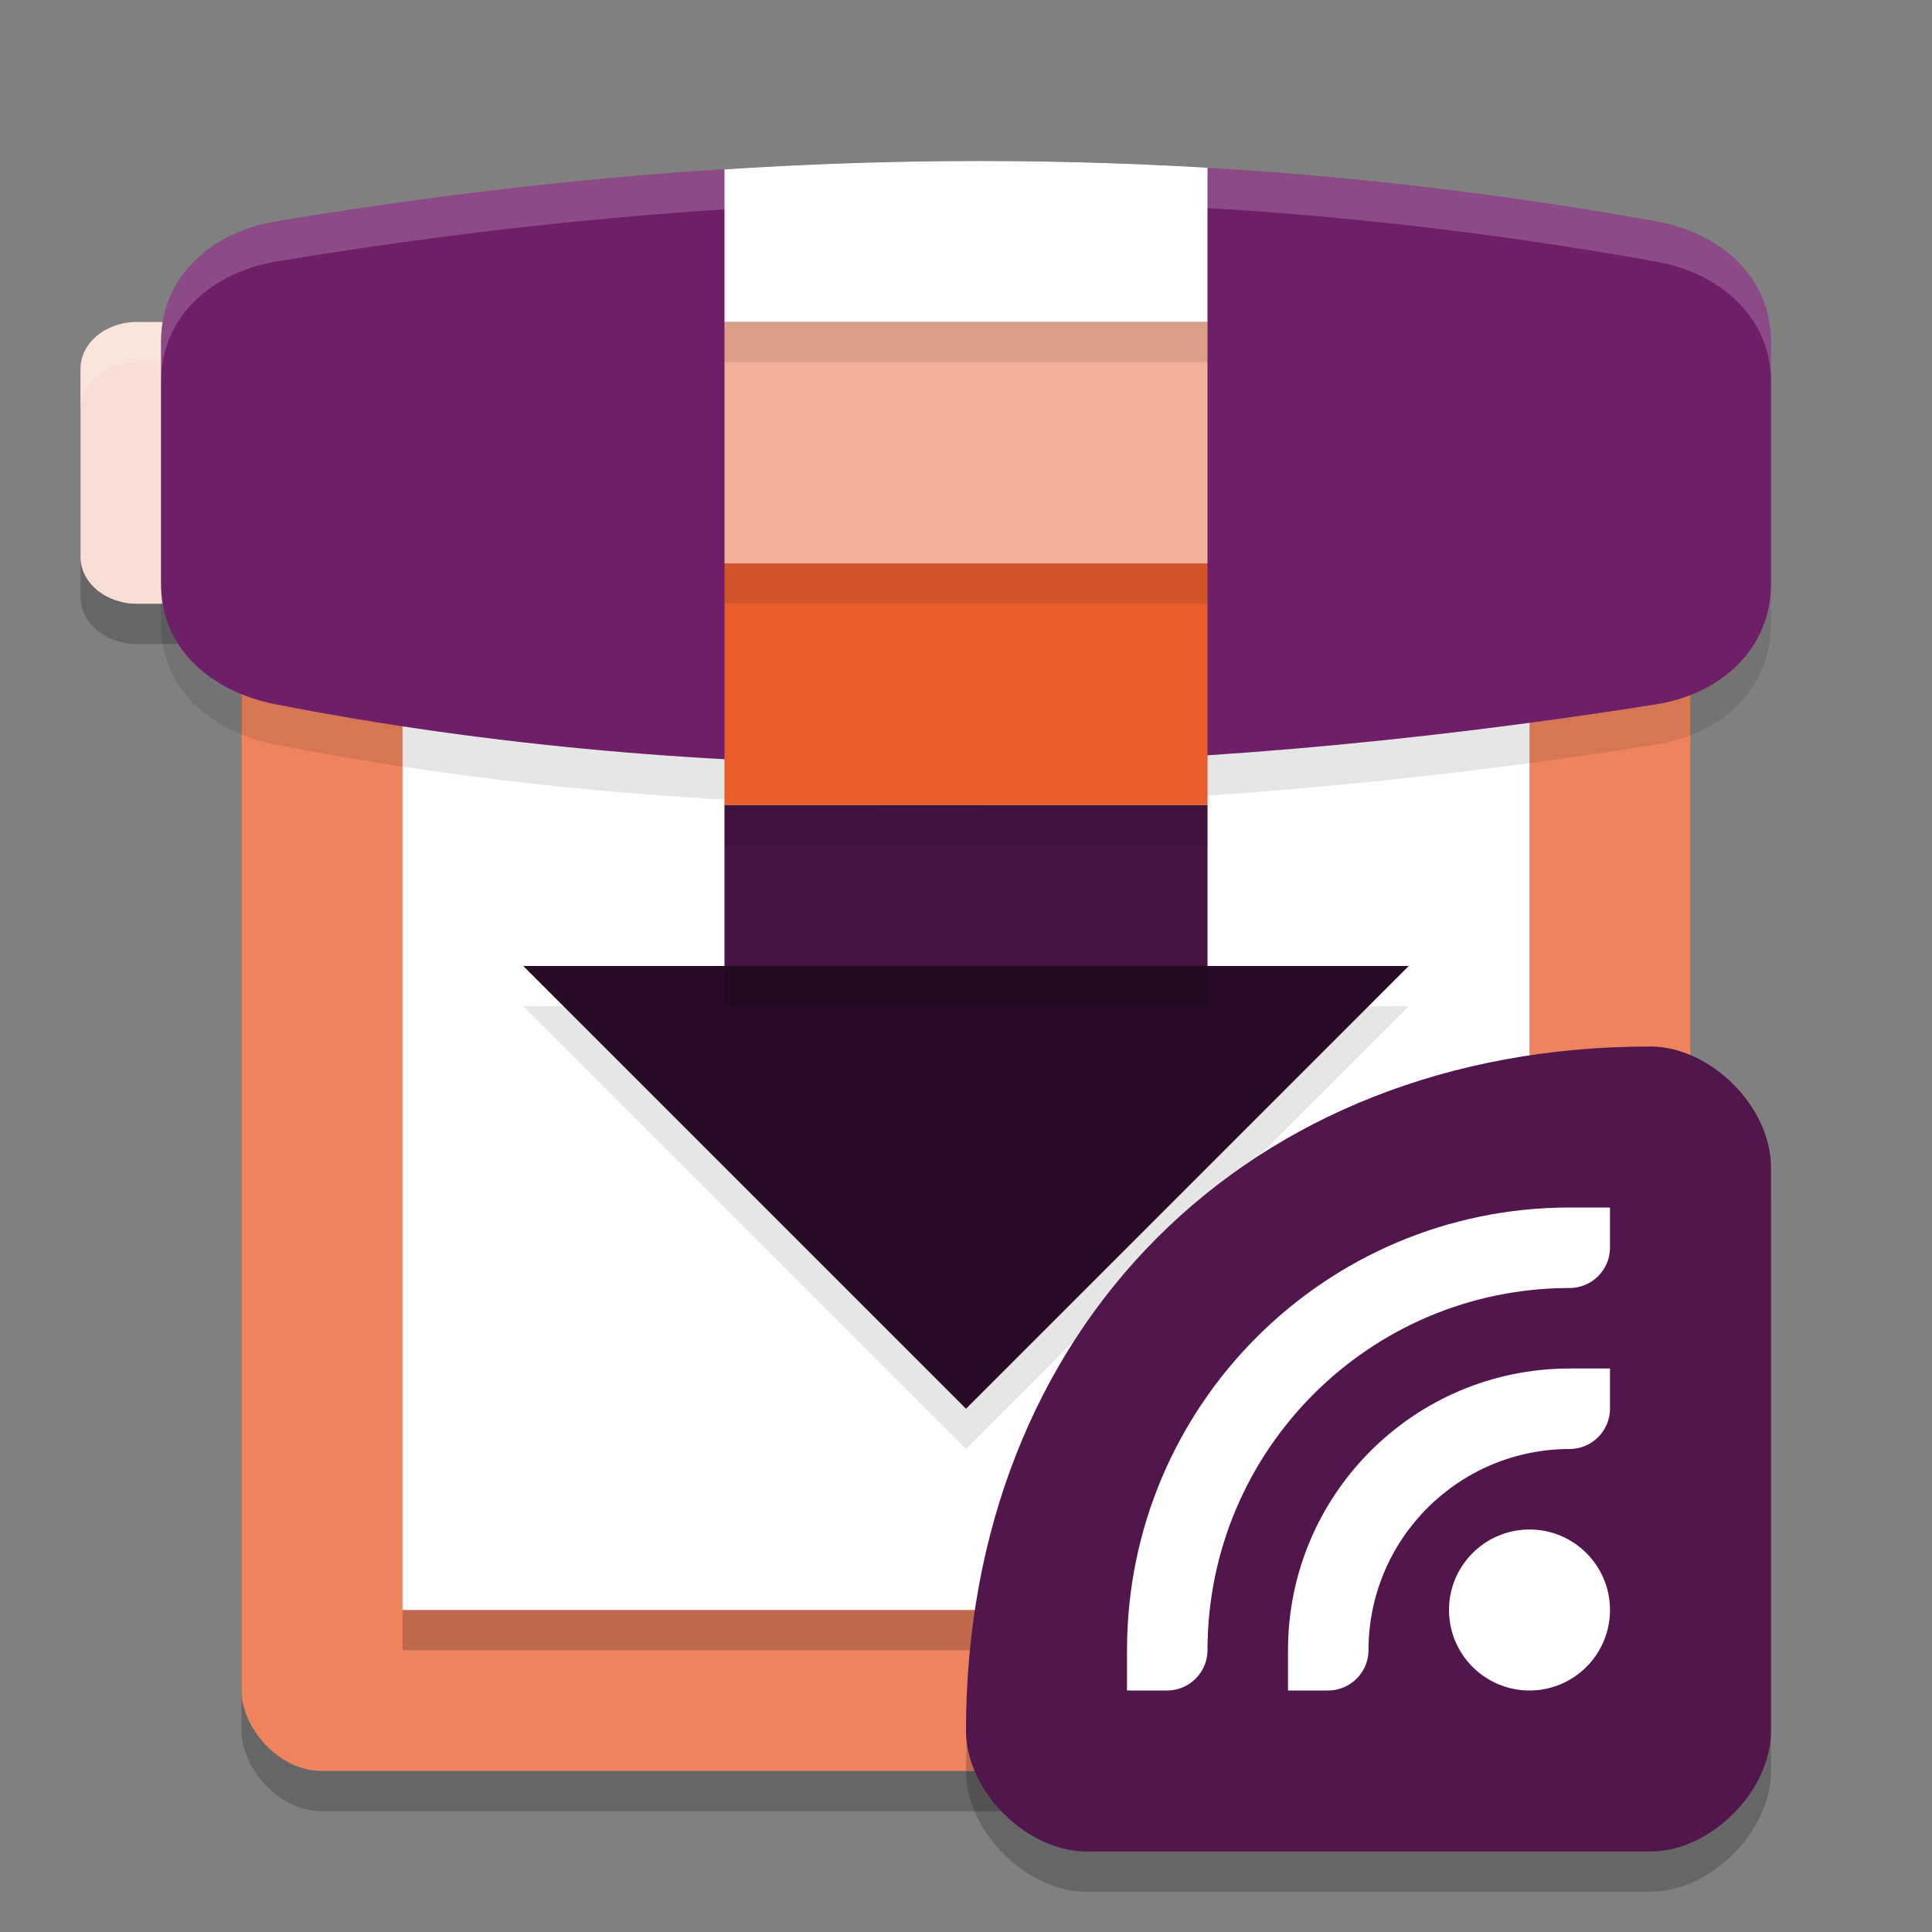 <svg xmlns="http://www.w3.org/2000/svg" width="24" height="24" version="1">
 <rect width="100%" height="100%" fill="#808080" stroke="none"/>
 <path style="opacity:0.2" d="M 1.7,4.5 H 3.799 C 4.187,4.5 4.5,4.761 4.5,5.083 V 7.417 C 4.5,7.739 4.187,8 3.799,8 H 1.7 C 1.313,8 1,7.739 1,7.417 V 5.083 C 1,4.761 1.313,4.5 1.7,4.5 Z m 0,0"/>
 <path style="fill:#f9ded5" d="M 1.7,4 H 3.799 C 4.187,4 4.5,4.261 4.5,4.583 V 6.917 C 4.5,7.239 4.187,7.5 3.799,7.5 H 1.7 C 1.313,7.5 1,7.239 1,6.917 V 4.583 C 1,4.261 1.313,4 1.7,4 Z m 0,0"/>
 <rect style="opacity:0.2" width="18" height="18" x="3" y="4.5" rx="1" ry="1"/>
 <rect style="fill:#ee835e" width="18" height="18" x="3" y="4" rx="1" ry="1"/>
 <path style="fill:#ffffff" d="M 5,7 H 19 V 20 H 5 Z m 0,0"/>
 <path style="opacity:0.1" d="m 3.429,3.25 c 5.424,-0.905 11.079,-1.091 17.143,0 C 21.35,3.39 22,3.919 22,4.75 v 3 c 0,0.831 -0.647,1.377 -1.429,1.5 -6.084,0.961 -11.828,1.038 -17.143,0 C 2.652,9.099 2,8.581 2,7.75 V 4.75 C 2,3.919 2.648,3.38 3.429,3.25 Z m 0,0"/>
 <path style="opacity:0.2;fill:#ffffff" d="M 1.7,4 C 1.314,4 1,4.261 1,4.583 V 5.083 C 1,4.761 1.314,4.5 1.7,4.5 H 3.8 C 4.187,4.5 4.5,4.761 4.5,5.083 V 4.583 C 4.5,4.261 4.187,4 3.8,4 Z"/>
 <path style="fill:#6f1e68" d="m 3.429,2.75 c 5.424,-0.905 11.079,-1.091 17.143,0 C 21.35,2.89 22,3.419 22,4.25 v 3 c 0,0.831 -0.647,1.377 -1.429,1.5 -6.084,0.961 -11.828,1.038 -17.143,0 C 2.652,8.599 2,8.081 2,7.25 V 4.25 C 2,3.419 2.648,2.88 3.429,2.75 Z m 0,0"/>
 <path style="opacity:0.2" d="m 5,20 h 14 v 0.5 H 5 Z m 0,0"/>
 <path style="opacity:0.1" d="M 11.76,2.502 C 10.831,2.51 9.912,2.545 9,2.604 V 12.5 H 6.5 L 12,18 17.5,12.5 H 15 V 2.584 C 13.908,2.519 12.828,2.493 11.76,2.502 Z"/>
 <path style="fill:#280b25" d="M 9,12 H 6.5 L 12,17.5 17.5,12 H 15 Z"/>
 <path style="fill:#471342" d="m 9,10 h 6 v 2 H 9 Z"/>
 <path style="fill:#e95d2d" d="m 9,7 h 6 V 10 H 9 Z"/>
 <path style="fill:#f3af98" d="m 9,4 h 6 v 3 H 9 Z"/>
 <path style="fill:#ffffff" d="M 11.76,2.002 C 10.831,2.01 9.912,2.045 9,2.104 V 4 h 6 V 2.084 C 13.908,2.019 12.828,1.993 11.76,2.002 Z"/>
 <path style="opacity:0.2;fill:#ffffff" d="M 11.76,2.002 C 8.91,2.025 6.141,2.297 3.429,2.75 2.649,2.88 2,3.419 2,4.25 v 0.5 C 2,3.919 2.649,3.38 3.429,3.25 8.853,2.345 14.507,2.159 20.571,3.25 21.349,3.39 22,3.919 22,4.75 V 4.25 C 22,3.419 21.349,2.89 20.571,2.75 17.539,2.204 14.609,1.979 11.76,2.002 Z"/>
 <path style="opacity:0.1" d="M 9 4 L 9 4.5 L 15 4.5 L 15 4 L 9 4 z M 9 7 L 9 7.5 L 15 7.5 L 15 7 L 9 7 z M 9 10 L 9 10.5 L 15 10.5 L 15 10 L 9 10 z M 9 12 L 9 12.5 L 15 12.5 L 15 12 L 9 12 z"/>
 <path style="opacity:0.2" d="m 12,22 c 0,-5 3.5,-8.5 8.5,-8.5 0.75,0 1.5,0.75 1.5,1.5 v 7 c 0,0.75 -0.75,1.5 -1.5,1.5 h -7 C 12.75,23.5 12,22.75 12,22 Z"/>
 <path style="fill:#51164b" d="m 12,21.5 c 0,-5 3.5,-8.5 8.5,-8.5 0.75,0 1.5,0.75 1.5,1.5 v 7 c 0,0.75 -0.75,1.5 -1.5,1.5 h -7 C 12.75,23 12,22.25 12,21.5 Z"/>
 <path style="fill:#ffffff" d="m 20,15 v 0.5 C 20,15.775 19.773,16 19.5,16 17.015,16 15,18.015 15,20.5 15,20.775 14.773,21 14.5,21 H 14 V 20.5 C 14,17.462 16.462,15 19.5,15 Z m 0,2 v 0.5 C 20,17.775 19.773,18 19.5,18 18.119,18 17,19.119 17,20.5 17,20.775 16.773,21 16.5,21 H 16 V 20.5 C 16,18.567 17.567,17 19.5,17 Z m -1,2 c 0.552,0 1,0.448 1,1 0,0.552 -0.448,1 -1,1 -0.552,0 -1,-0.448 -1,-1 0,-0.552 0.448,-1 1,-1 z"/>
</svg>
